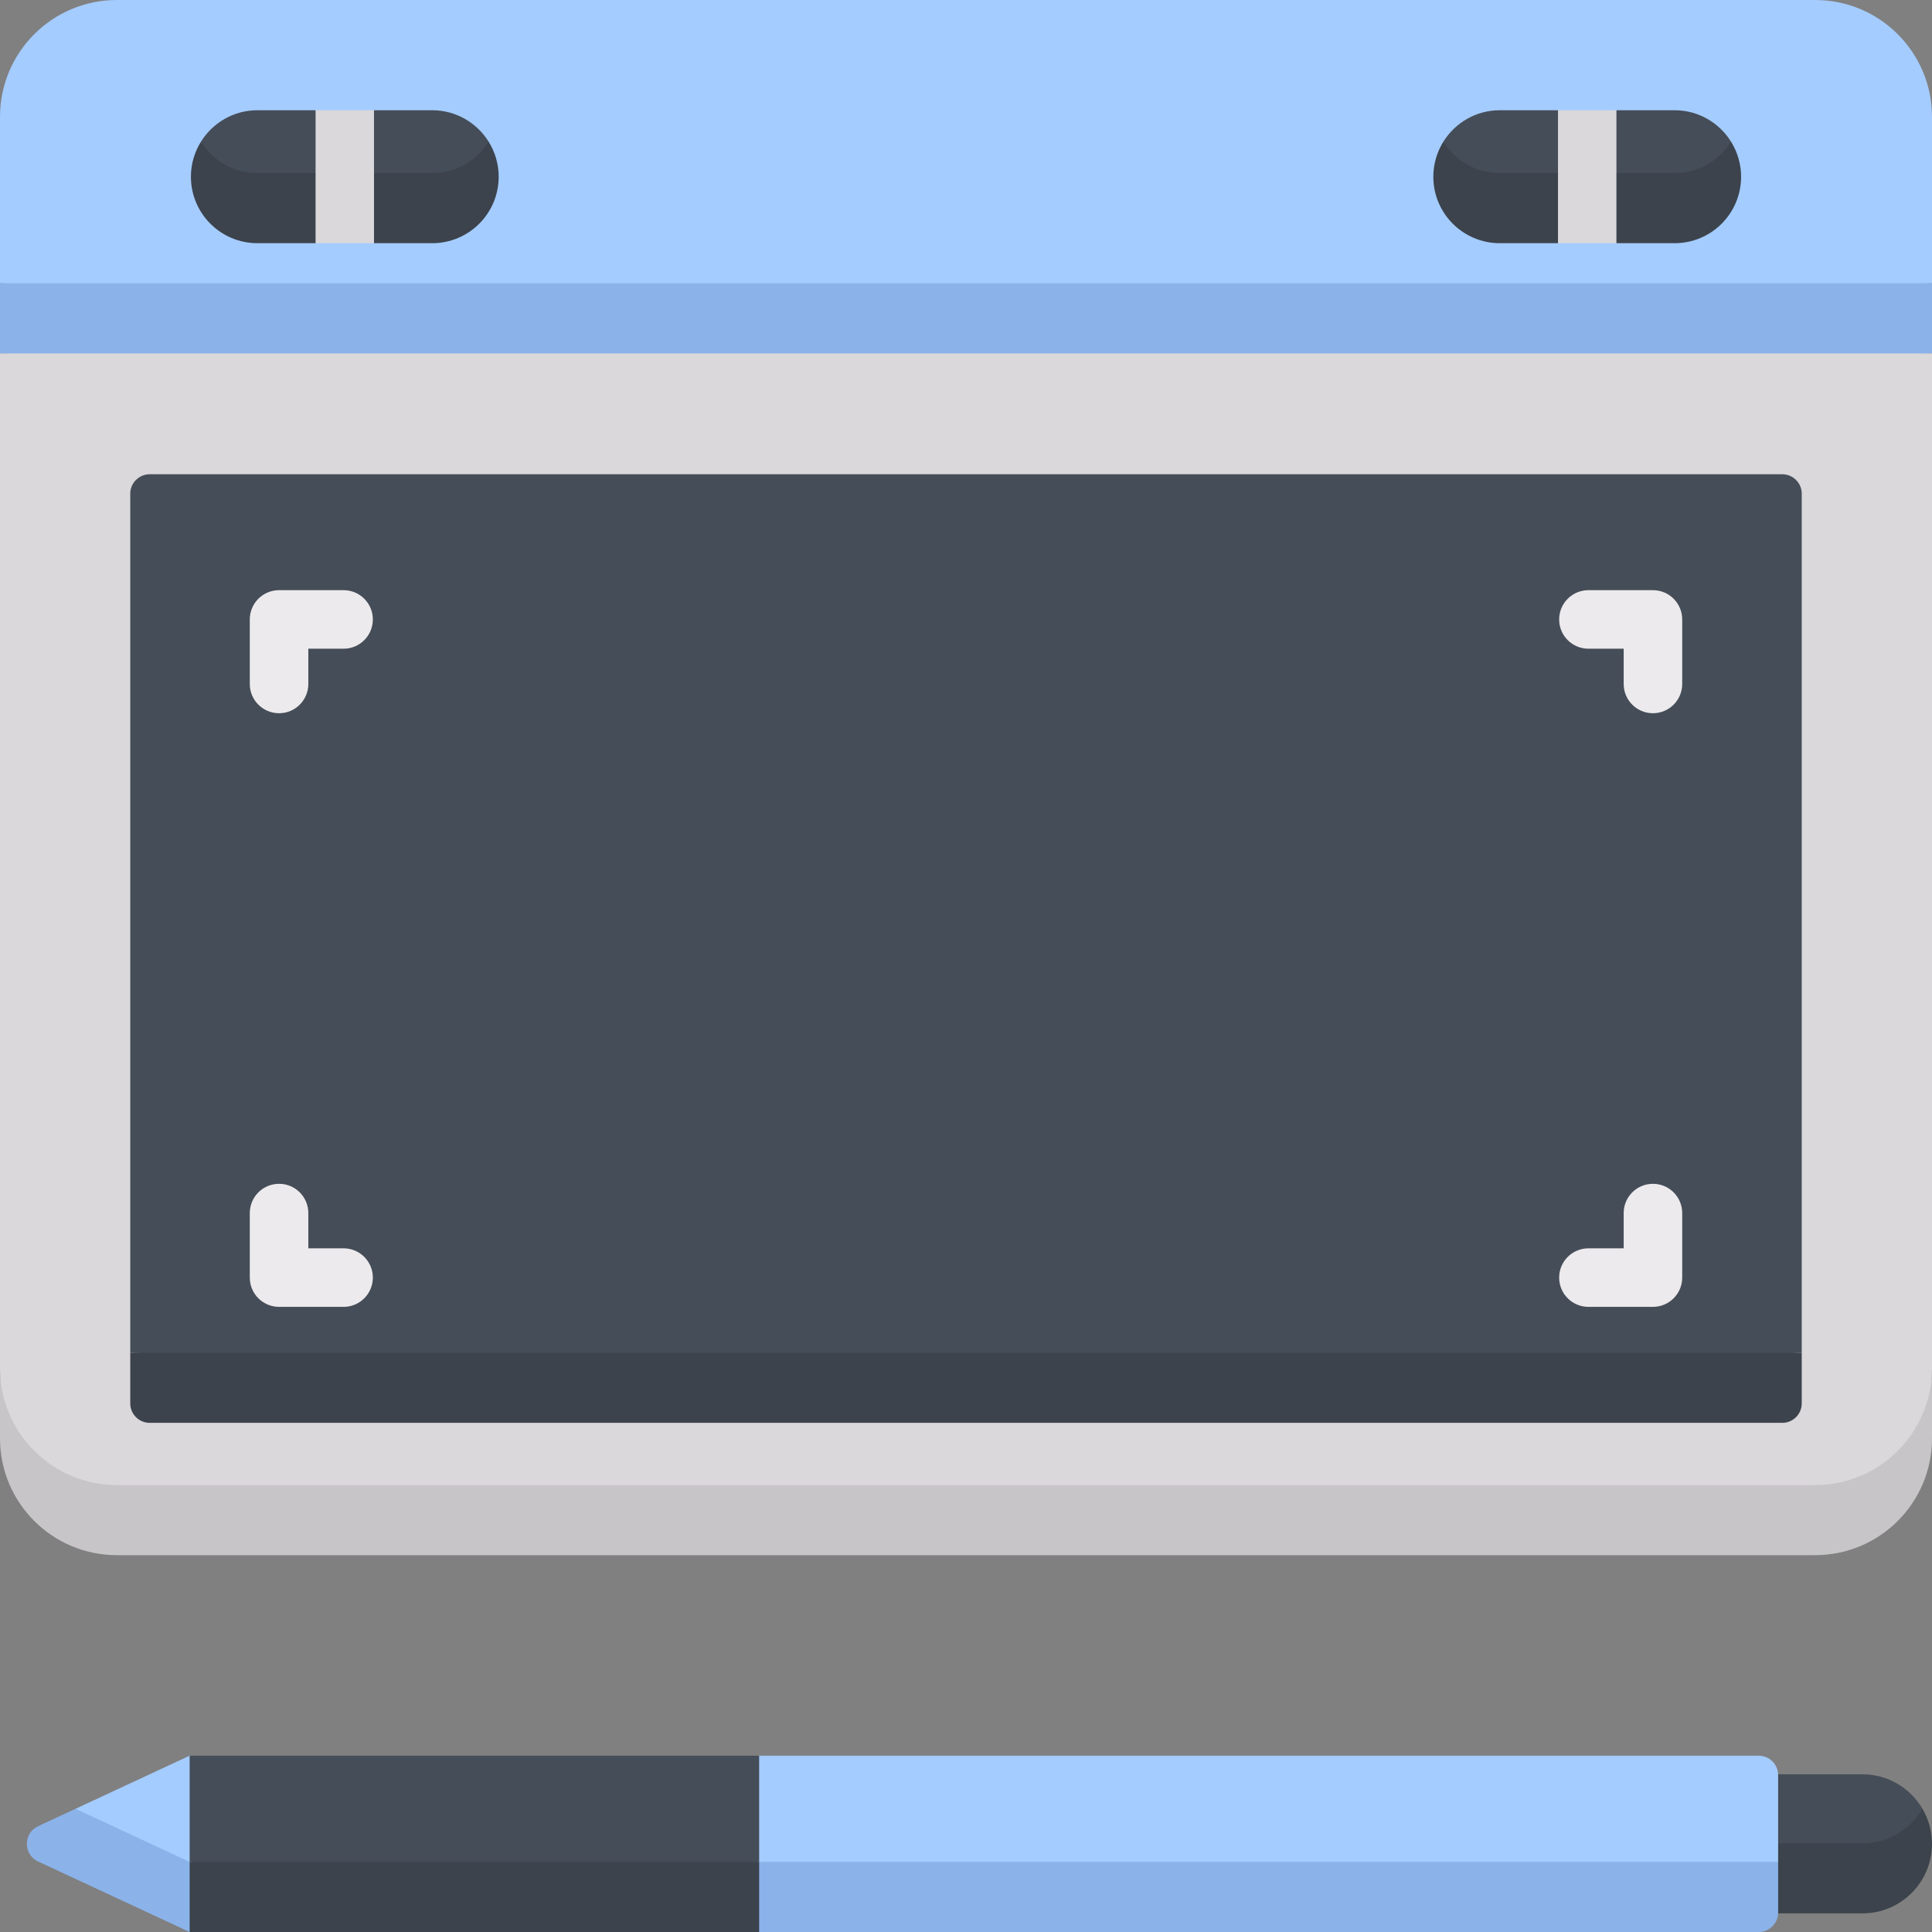 <svg id="Capa_1" enable-background="new 0 0 512 512" height="512" viewBox="0 0 512 512" width="512" xmlns="http://www.w3.org/2000/svg"><rect x="0" y="0" width="512" height="512" fill="#808080" stroke="none"/><g><g><path d="m493.571 497.776c6.786 0 15.898-10.575 15.898-18.429-3.199-5.461-9.112-9.139-15.898-9.139h-22.344l-9.29 9.139 9.29 9.139v9.29z" fill="#454d58"/><path d="m493.571 488.485h-22.343l-9.29 9.29 9.29 9.29h22.343c10.178 0 18.429-8.251 18.429-18.429 0-3.393-.932-6.56-2.531-9.29-3.199 5.461-9.112 9.139-15.898 9.139z" fill="#3c434c"/><path d="m50.256 502.71h411.681l9.29-9.29v-22.985c0-2.85-2.311-5.161-5.161-5.161h-264.881l-75.464 9.29-75.465-9.29-30.244 14.073z" fill="#a4ccff"/><path d="m481.032 0h-450.064c-17.103 0-30.968 13.865-30.968 30.968v44.117l256 9.29 256-9.29v-44.117c0-17.103-13.865-30.968-30.968-30.968z" fill="#a4ccff"/><path d="m0 93.665 256 9.291 256-9.291v-18.58h-512z" fill="#8bb3ea"/><path d="m30.968 402.843h450.065c26.956 0 30.968-23.155 30.968-40.258v-268.92h-512.001v268.92c0 17.103 3.413 40.258 30.968 40.258z" fill="#dad8db"/><path d="m20.012 479.346-9.909 4.611c-3.978 1.851-3.978 7.508 0 9.359l40.153 18.684 75.465-9.29 75.464 9.29h264.881c2.85 0 5.161-2.311 5.161-5.161v-13.419h-420.971z" fill="#8bb3ea"/><g><path d="m50.256 465.273h150.929v28.146l-75.465 9.291-75.464-9.291z" fill="#454d58"/><path d="m50.256 493.419h150.929v18.581h-150.929z" fill="#3c434c"/></g><path d="m53.262 37.542c0 5.255 8.633 17.617 14.948 17.617h46.329c6.315 0 14.948-12.026 14.948-17.617-3.11-4.993-8.633-8.327-14.948-8.327h-15.423l-7.742 9.29-7.742-9.29h-15.422c-6.316 0-11.839 3.335-14.948 8.327-.001.001 0 0 0 0z" fill="#454d58"/><path d="m114.539 45.869h-46.329c-6.315 0-11.839-3.334-14.948-8.327-1.681 2.699-2.669 5.876-2.669 9.29 0 9.73 7.888 17.617 17.617 17.617h15.422l7.742-9.29 7.742 9.29h15.423c9.73 0 17.617-7.887 17.617-17.617 0-3.414-.987-6.591-2.669-9.29-3.11 4.993-8.633 8.327-14.948 8.327z" fill="#3c434c"/><path d="m83.632 29.215h15.484v35.234h-15.484z" fill="#dad8db"/><path d="m477.482 358.49v-227.647c0-2.851-2.311-5.161-5.161-5.161h-432.642c-2.85 0-5.161 2.311-5.161 5.161v227.647l221.482 9.29z" fill="#454d58"/><path d="m39.68 377.07h432.64c2.85 0 5.161-2.311 5.161-5.161v-13.419h-442.963v13.419c0 2.85 2.311 5.161 5.162 5.161z" fill="#3c434c"/><path d="m481.032 393.553h-450.064c-17.103 0-30.968-13.865-30.968-30.968v18.581c0 17.103 13.865 30.968 30.968 30.968h450.065c17.103 0 30.968-13.865 30.968-30.968v-18.581c-.001 17.103-13.866 30.968-30.969 30.968z" fill="#c8c5c9"/><path d="m382.513 37.542c0 5.255 8.633 17.617 14.948 17.617h46.329c6.315 0 14.948-12.026 14.948-17.617-3.11-4.993-8.633-8.327-14.948-8.327h-15.423l-7.742 9.29-7.742-9.29h-15.422c-6.315 0-11.839 3.335-14.948 8.327z" fill="#454d58"/><path d="m443.79 45.869h-46.329c-6.315 0-11.839-3.334-14.948-8.327-1.681 2.699-2.669 5.876-2.669 9.29 0 9.73 7.888 17.617 17.617 17.617h15.422l7.742-9.29 7.742 9.29h15.423c9.73 0 17.617-7.887 17.617-17.617 0-3.414-.987-6.591-2.669-9.29-3.109 4.993-8.633 8.327-14.948 8.327z" fill="#3c434c"/><path d="m412.884 29.215h15.484v35.234h-15.484z" fill="#dad8db"/></g><g fill="#eceaec"><path d="m73.953 189.014c4.285 0 7.757-3.473 7.757-7.757v-9.342h9.342c4.285 0 7.757-3.473 7.757-7.757s-3.472-7.757-7.757-7.757h-17.099c-4.285 0-7.757 3.473-7.757 7.757v17.099c0 4.284 3.472 7.757 7.757 7.757z"/><path d="m420.948 171.915h9.342v9.342c0 4.284 3.473 7.757 7.757 7.757 4.285 0 7.757-3.473 7.757-7.757v-17.099c0-4.284-3.473-7.757-7.757-7.757h-17.099c-4.284 0-7.757 3.473-7.757 7.757s3.473 7.757 7.757 7.757z"/><path d="m73.953 346.333h17.099c4.285 0 7.757-3.473 7.757-7.757s-3.472-7.757-7.757-7.757h-9.342v-9.342c0-4.284-3.472-7.757-7.757-7.757s-7.757 3.473-7.757 7.757v17.099c0 4.284 3.472 7.757 7.757 7.757z"/><path d="m420.948 346.333h17.099c4.285 0 7.757-3.473 7.757-7.757v-17.099c0-4.284-3.473-7.757-7.757-7.757-4.285 0-7.757 3.473-7.757 7.757v9.342h-9.342c-4.284 0-7.757 3.473-7.757 7.757s3.473 7.757 7.757 7.757z"/></g></g></svg>